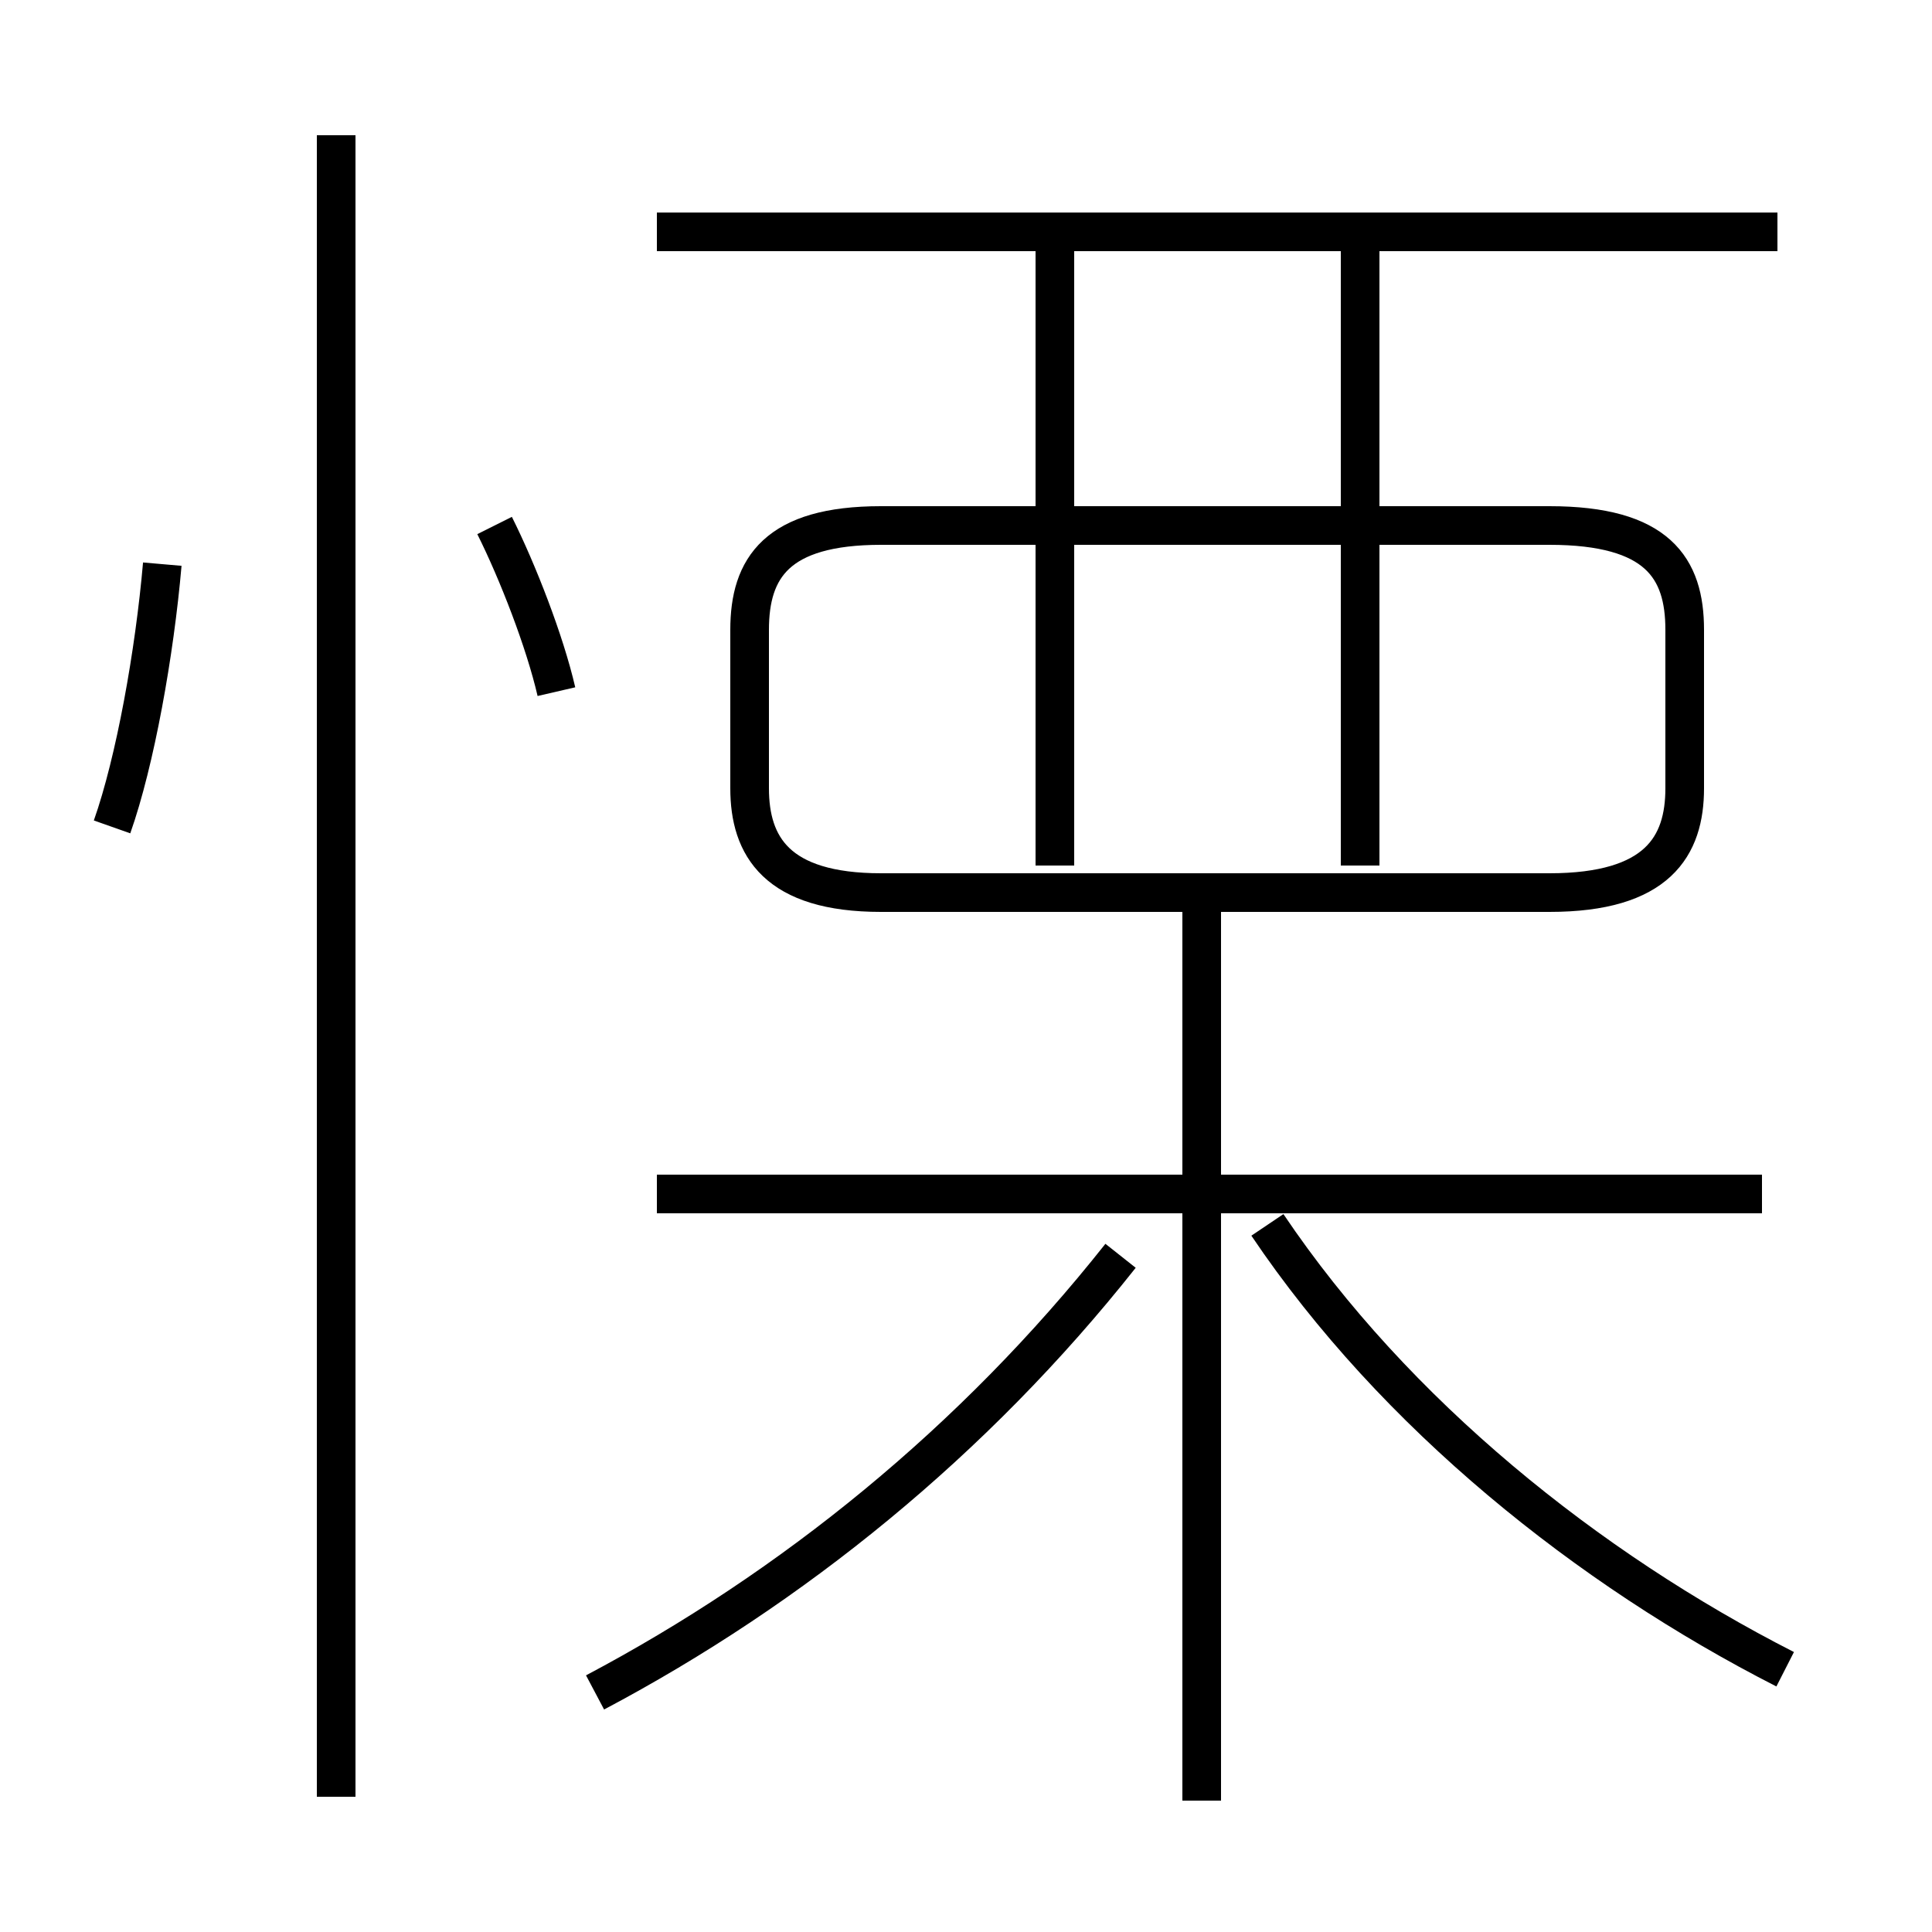 <?xml version='1.0' encoding='utf8'?>
<svg viewBox="0.0 -44.0 50.0 50.0" version="1.1" xmlns="http://www.w3.org/2000/svg">
<rect x="0.0" y="-44.0" width="50.0" height="50.0" fill="#808080" stroke="none"/>
<rect x="-1000" y="-1000" width="2000" height="2000" stroke="white" fill="white"/>
<g style="fill:none; stroke:#000000;  stroke-width:1">
<path d="M 2.9 22.6 C 3.5 24.3 4.0 27.1 4.2 29.4 M 14.4 26.1 C 14.1 27.4 13.4 29.2 12.8 30.4 M 8.7 -2.5 L 8.7 40.5 M 46.0 38.0 L 17.0 38.0 M 22.8 20.9 L 40.1 20.9 C 42.9 20.9 43.6 22.1 43.6 23.6 L 43.6 27.7 C 43.6 29.3 42.9 30.4 40.1 30.4 L 22.8 30.4 C 20.1 30.4 19.4 29.3 19.4 27.7 L 19.4 23.6 C 19.4 22.1 20.1 20.9 22.8 20.9 Z M 27.3 21.6 L 27.3 37.6 M 35.2 21.6 L 35.2 37.6 M 45.6 13.1 L 17.0 13.1 M 31.1 -2.6 L 31.1 20.4 M 15.4 0.2 C 20.5 2.9 25.2 6.7 29.0 11.5 M 46.2 0.8 C 41.1 3.4 36.1 7.4 32.8 12.3 " transform="scale(1, -1)" />
</g>
</svg>